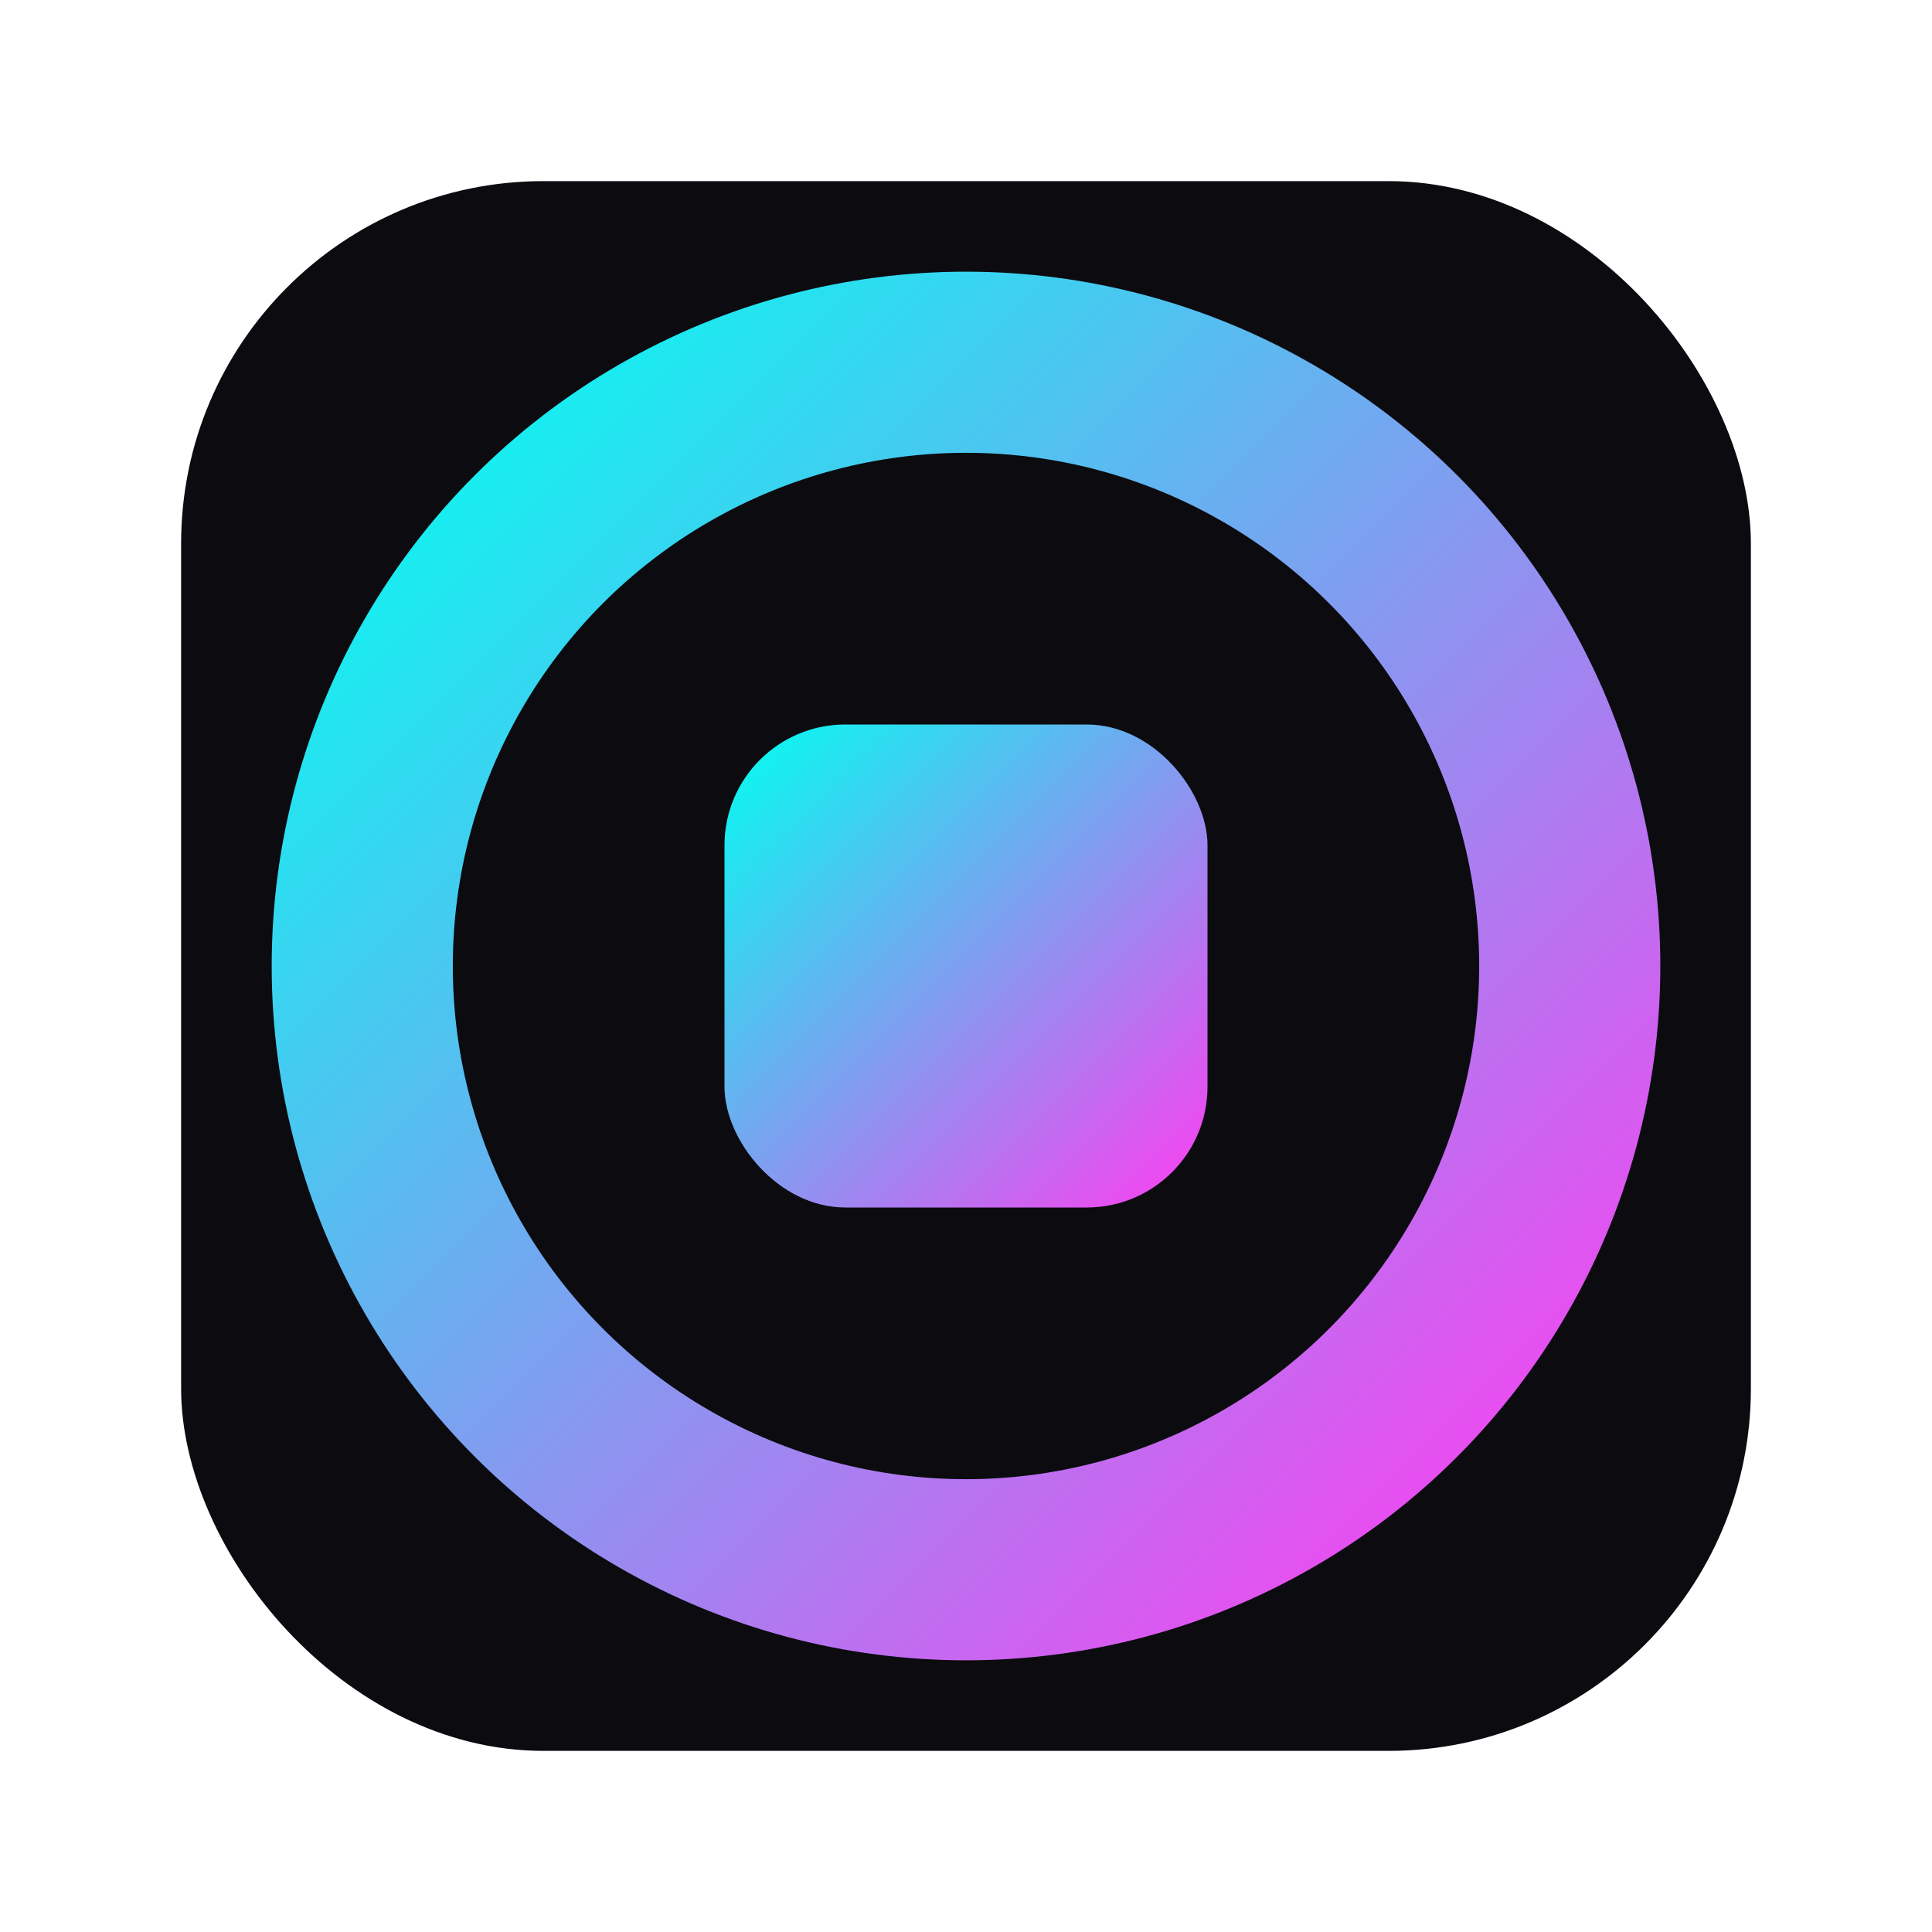 <svg xmlns="http://www.w3.org/2000/svg" viewBox="0 0 64 64">
  <defs><linearGradient id="g" x1="0" y1="0" x2="1" y2="1"><stop offset="0" stop-color="#00fff0"/><stop offset="1" stop-color="#ff3df0"/></linearGradient></defs>
  <rect x="6" y="6" width="52" height="52" rx="12" ry="12" fill="#0b0b10"/>
  <circle cx="32" cy="32" r="20" fill="none" stroke="url(#g)" stroke-width="6"/>
  <rect x="24" y="24" width="16" height="16" fill="url(#g)" rx="4"/>
</svg>
